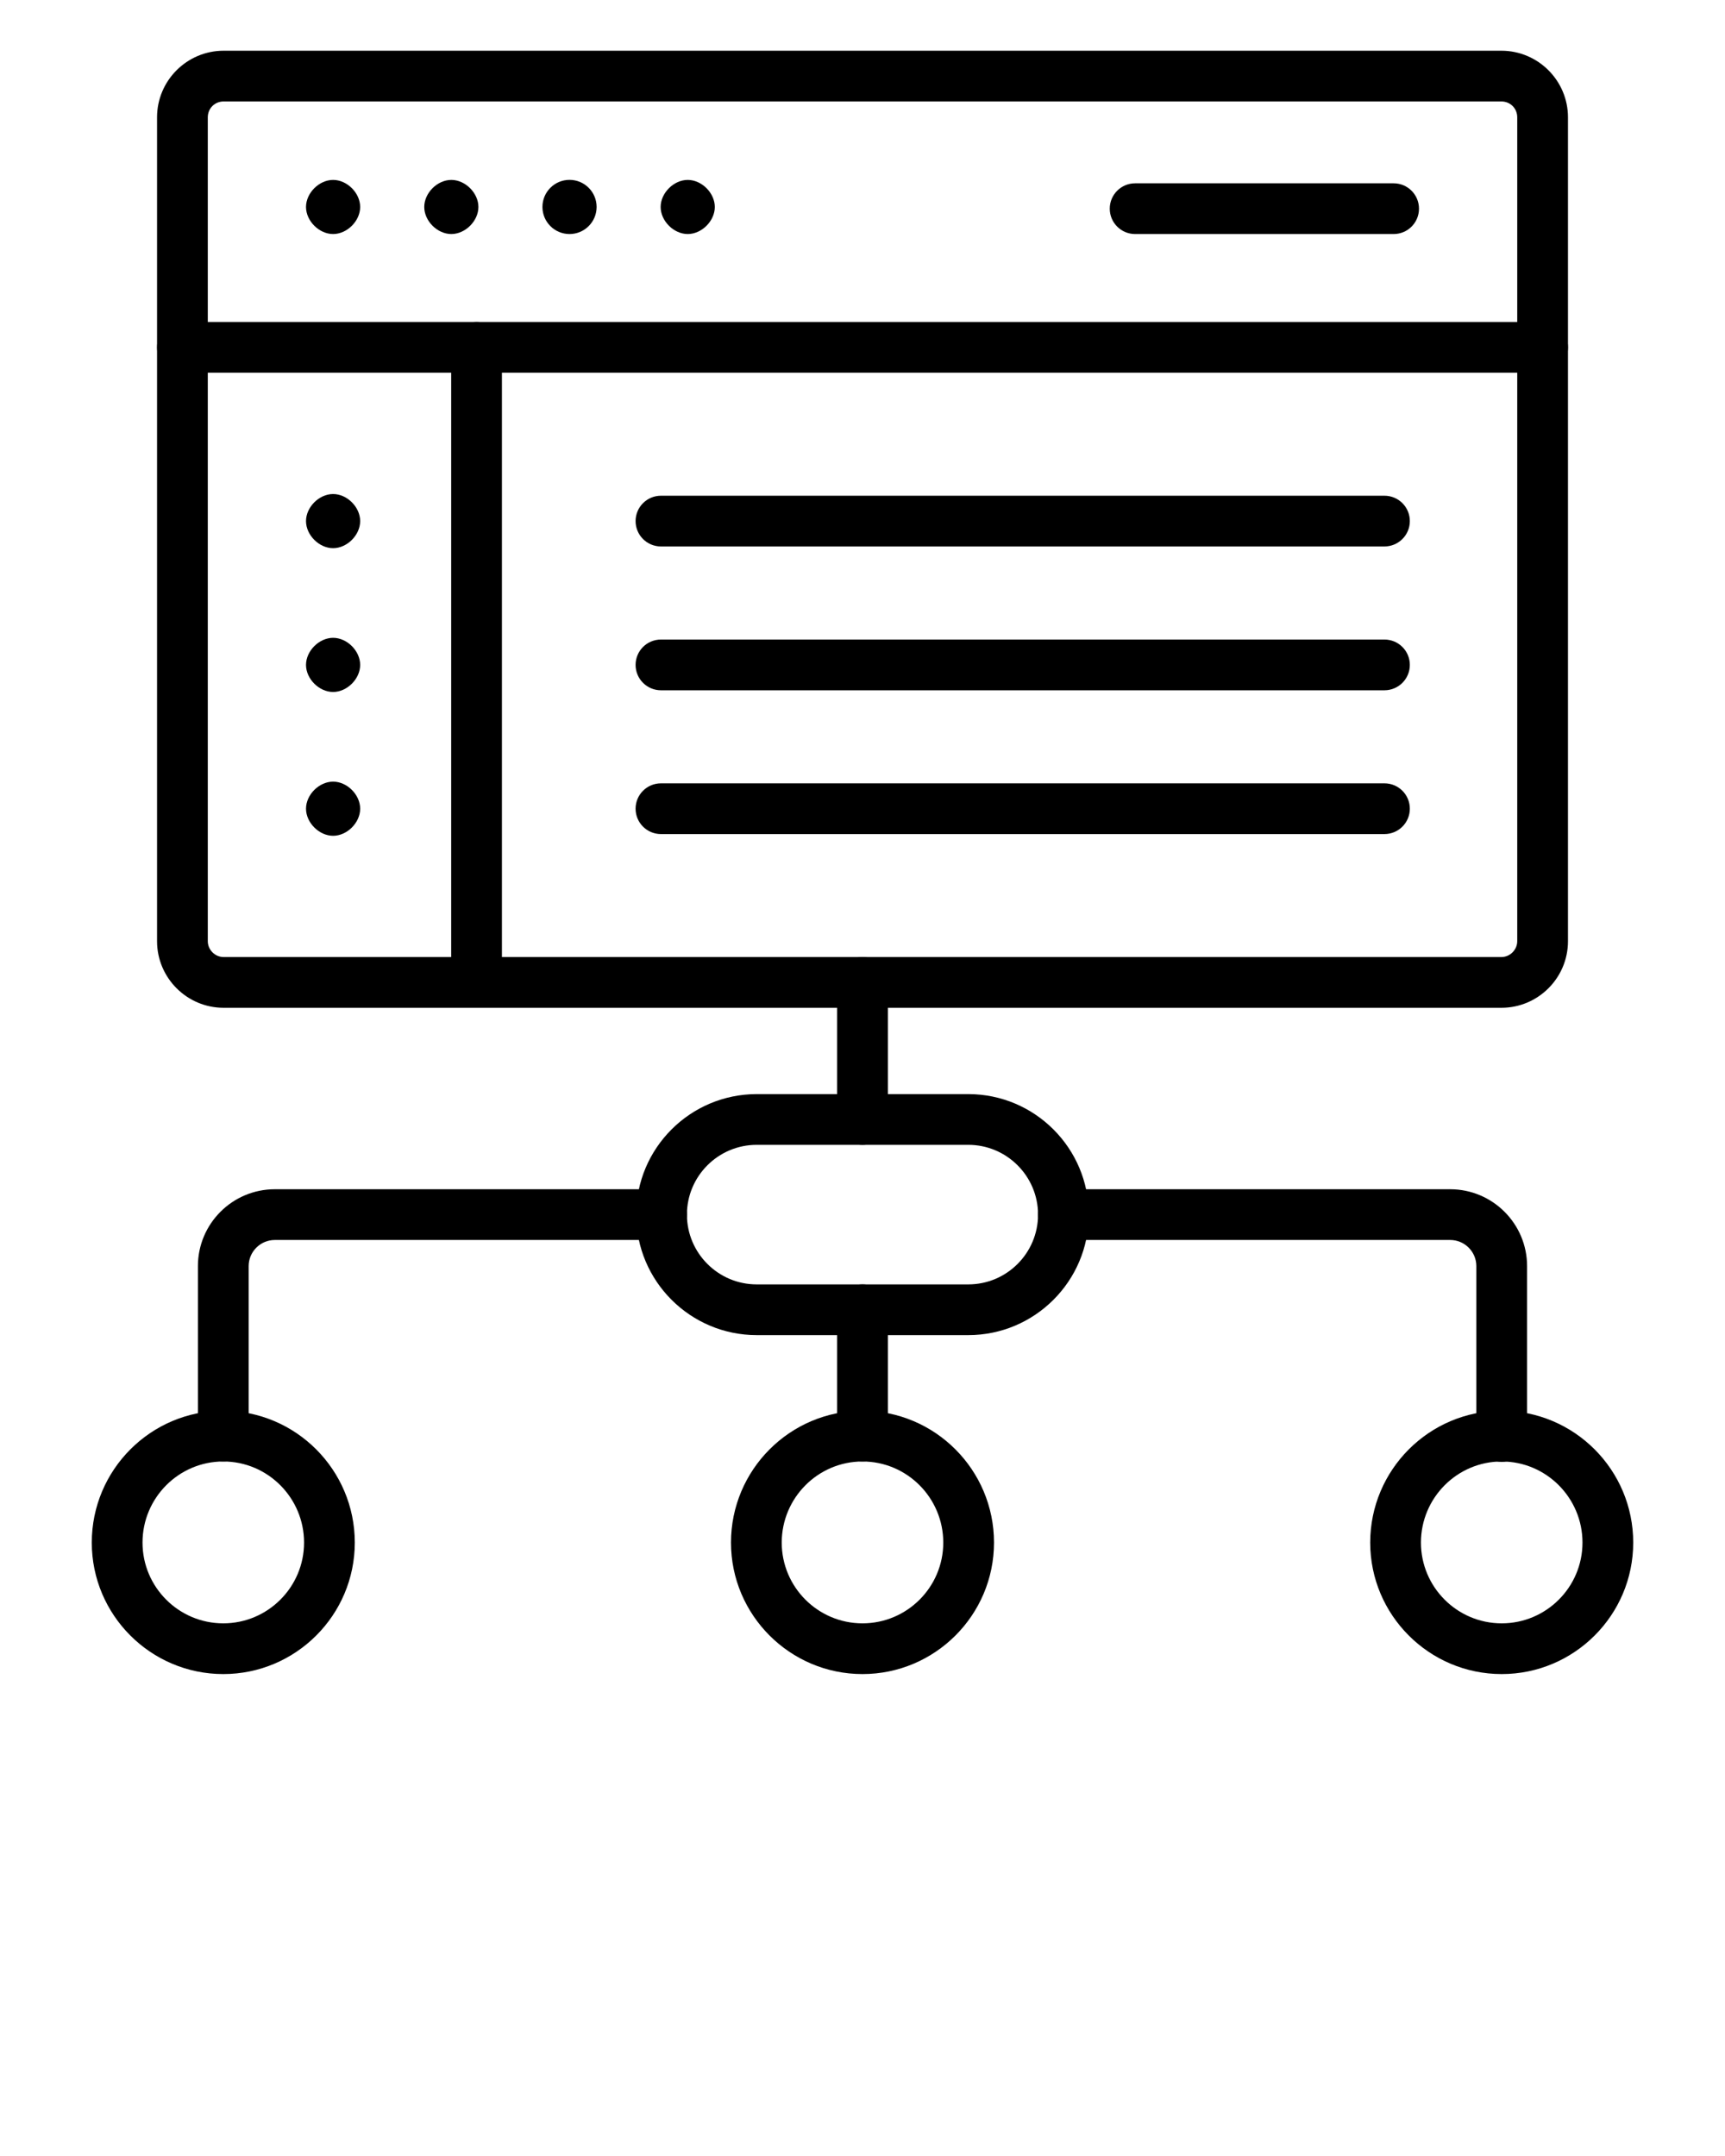 <svg xmlns="http://www.w3.org/2000/svg" xmlns:xlink="http://www.w3.org/1999/xlink" version="1.1" x="0px" y="0px" viewBox="0 0 68 85" style="enable-background:new 0 0 68 68;" xml:space="preserve"><g><g><g><path d="M34,57.619c-0.552,0-1-0.447-1-1v-4.983c0-0.553,0.448-1,1-1s1,0.447,1,1v4.983     C35,57.172,34.552,57.619,34,57.619z"/></g><g><path d="M34,45.135c-0.552,0-1-0.447-1-1v-5.402c0-0.553,0.448-1,1-1s1,0.447,1,1v5.402     C35,44.688,34.552,45.135,34,45.135z"/></g><g><path d="M8.802,57.619c-0.552,0-1-0.447-1-1v-6.702c0-1.672,1.359-3.031,3.031-3.031     h15.246c0.552,0,1,0.447,1,1s-0.448,1-1,1H10.833c-0.568,0-1.031,0.463-1.031,1.031     v6.702C9.802,57.172,9.354,57.619,8.802,57.619z"/></g><g><path d="M59.198,57.634c-0.552,0-1-0.447-1-1v-6.717c0-0.568-0.462-1.031-1.031-1.031     H41.921c-0.552,0-1-0.447-1-1s0.448-1,1-1H57.167c1.671,0,3.031,1.359,3.031,3.031v6.717     C60.198,57.187,59.75,57.634,59.198,57.634z"/></g><g><path d="M38.17,52.637h-8.34c-2.62,0-4.751-2.131-4.751-4.751     s2.131-4.751,4.751-4.751h8.34c2.62,0,4.75,2.131,4.75,4.751     S40.79,52.637,38.17,52.637z M29.83,45.135c-1.517,0-2.751,1.234-2.751,2.751     s1.234,2.751,2.751,2.751h8.34c1.517,0,2.75-1.234,2.75-2.751     s-1.234-2.751-2.75-2.751H29.83z"/></g><g><path d="M8.802,66c-2.858,0-5.184-2.325-5.184-5.184c0-2.866,2.326-5.197,5.184-5.197     s5.184,2.331,5.184,5.197C13.986,63.675,11.66,66,8.802,66z M8.802,57.619     c-1.756,0-3.184,1.435-3.184,3.197C5.618,62.572,7.046,64,8.802,64     c1.755,0,3.184-1.428,3.184-3.184C11.986,59.054,10.557,57.619,8.802,57.619z"/></g><g><path d="M34,66c-2.858,0-5.184-2.325-5.184-5.184     c0-2.866,2.325-5.197,5.184-5.197s5.184,2.331,5.184,5.197     C39.184,63.675,36.858,66,34,66z M34,57.619     c-1.755,0-3.184,1.435-3.184,3.197C30.816,62.572,32.244,64,34,64     c1.756,0,3.184-1.428,3.184-3.184C37.184,59.054,35.756,57.619,34,57.619z"/></g><g><path d="M59.198,66c-2.858,0-5.184-2.325-5.184-5.184c0-2.866,2.326-5.197,5.184-5.197     s5.184,2.331,5.184,5.197C64.382,63.675,62.056,66,59.198,66z M59.198,57.619     c-1.756,0-3.184,1.435-3.184,3.197C56.014,62.572,57.442,64,59.198,64     s3.184-1.428,3.184-3.184C62.382,59.054,60.954,57.619,59.198,57.619z"/></g></g><g><path d="M59.185,39.732H8.816c-1.447,0-2.625-1.178-2.625-2.625V4.625    c0-1.447,1.178-2.625,2.625-2.625h50.369c1.447,0,2.625,1.178,2.625,2.625v32.482    C61.81,38.555,60.633,39.732,59.185,39.732z M8.816,4c-0.351,0-0.625,0.274-0.625,0.625    v32.482c0,0.339,0.286,0.625,0.625,0.625h50.369c0.338,0,0.625-0.286,0.625-0.625V4.625    c0-0.351-0.274-0.625-0.625-0.625H8.816z"/></g><g><path d="M60.81,14.694H7.191c-0.552,0-1-0.447-1-1s0.448-1,1-1h53.619c0.552,0,1,0.447,1,1    S61.362,14.694,60.81,14.694z"/></g><g><path d="M13.131,9.227c-0.552,0-1.068-0.515-1.068-1.067s0.516-1.067,1.068-1.067    s1.067,0.515,1.067,1.067S13.683,9.227,13.131,9.227z"/></g><g><path d="M13.131,21.612c-0.552,0-1.068-0.516-1.068-1.068s0.516-1.067,1.068-1.067    s1.067,0.515,1.067,1.067S13.683,21.612,13.131,21.612z"/></g><g><path d="M13.131,27.281c-0.552,0-1.068-0.515-1.068-1.067s0.516-1.068,1.068-1.068    s1.067,0.516,1.067,1.068S13.683,27.281,13.131,27.281z"/></g><g><path d="M13.131,32.951c-0.552,0-1.068-0.516-1.068-1.068s0.516-1.067,1.068-1.067    s1.067,0.515,1.067,1.067S13.683,32.951,13.131,32.951z"/></g><g><path d="M17.791,9.227c-0.552,0-1.067-0.515-1.067-1.067s0.515-1.067,1.067-1.067    s1.068,0.515,1.068,1.067S18.343,9.227,17.791,9.227z"/></g><g><circle cx="22.451" cy="8.159" r="1.068"/></g><g><path d="M27.111,9.227c-0.552,0-1.068-0.515-1.068-1.067s0.516-1.067,1.068-1.067    s1.067,0.515,1.067,1.067S27.663,9.227,27.111,9.227z"/></g><g><path d="M54.938,9.227H44.747c-0.552,0-1-0.447-1-1s0.448-1,1-1h10.19c0.552,0,1,0.447,1,1    S55.49,9.227,54.938,9.227z"/></g><g><g><path d="M54.575,21.544H26.055c-0.552,0-1-0.447-1-1s0.448-1,1-1h28.521     c0.552,0,1,0.447,1,1S55.128,21.544,54.575,21.544z"/></g><g><path d="M54.575,27.214H26.055c-0.552,0-1-0.447-1-1s0.448-1,1-1h28.521     c0.552,0,1,0.447,1,1S55.128,27.214,54.575,27.214z"/></g><g><path d="M54.575,32.883H26.055c-0.552,0-1-0.447-1-1s0.448-1,1-1h28.521     c0.552,0,1,0.447,1,1S55.128,32.883,54.575,32.883z"/></g></g><g><g><path d="M18.786,39.434c-0.552,0-1-0.447-1-1V13.694c0-0.553,0.448-1,1-1s1,0.447,1,1v24.739     C19.786,38.986,19.339,39.434,18.786,39.434z"/></g></g></g></svg>